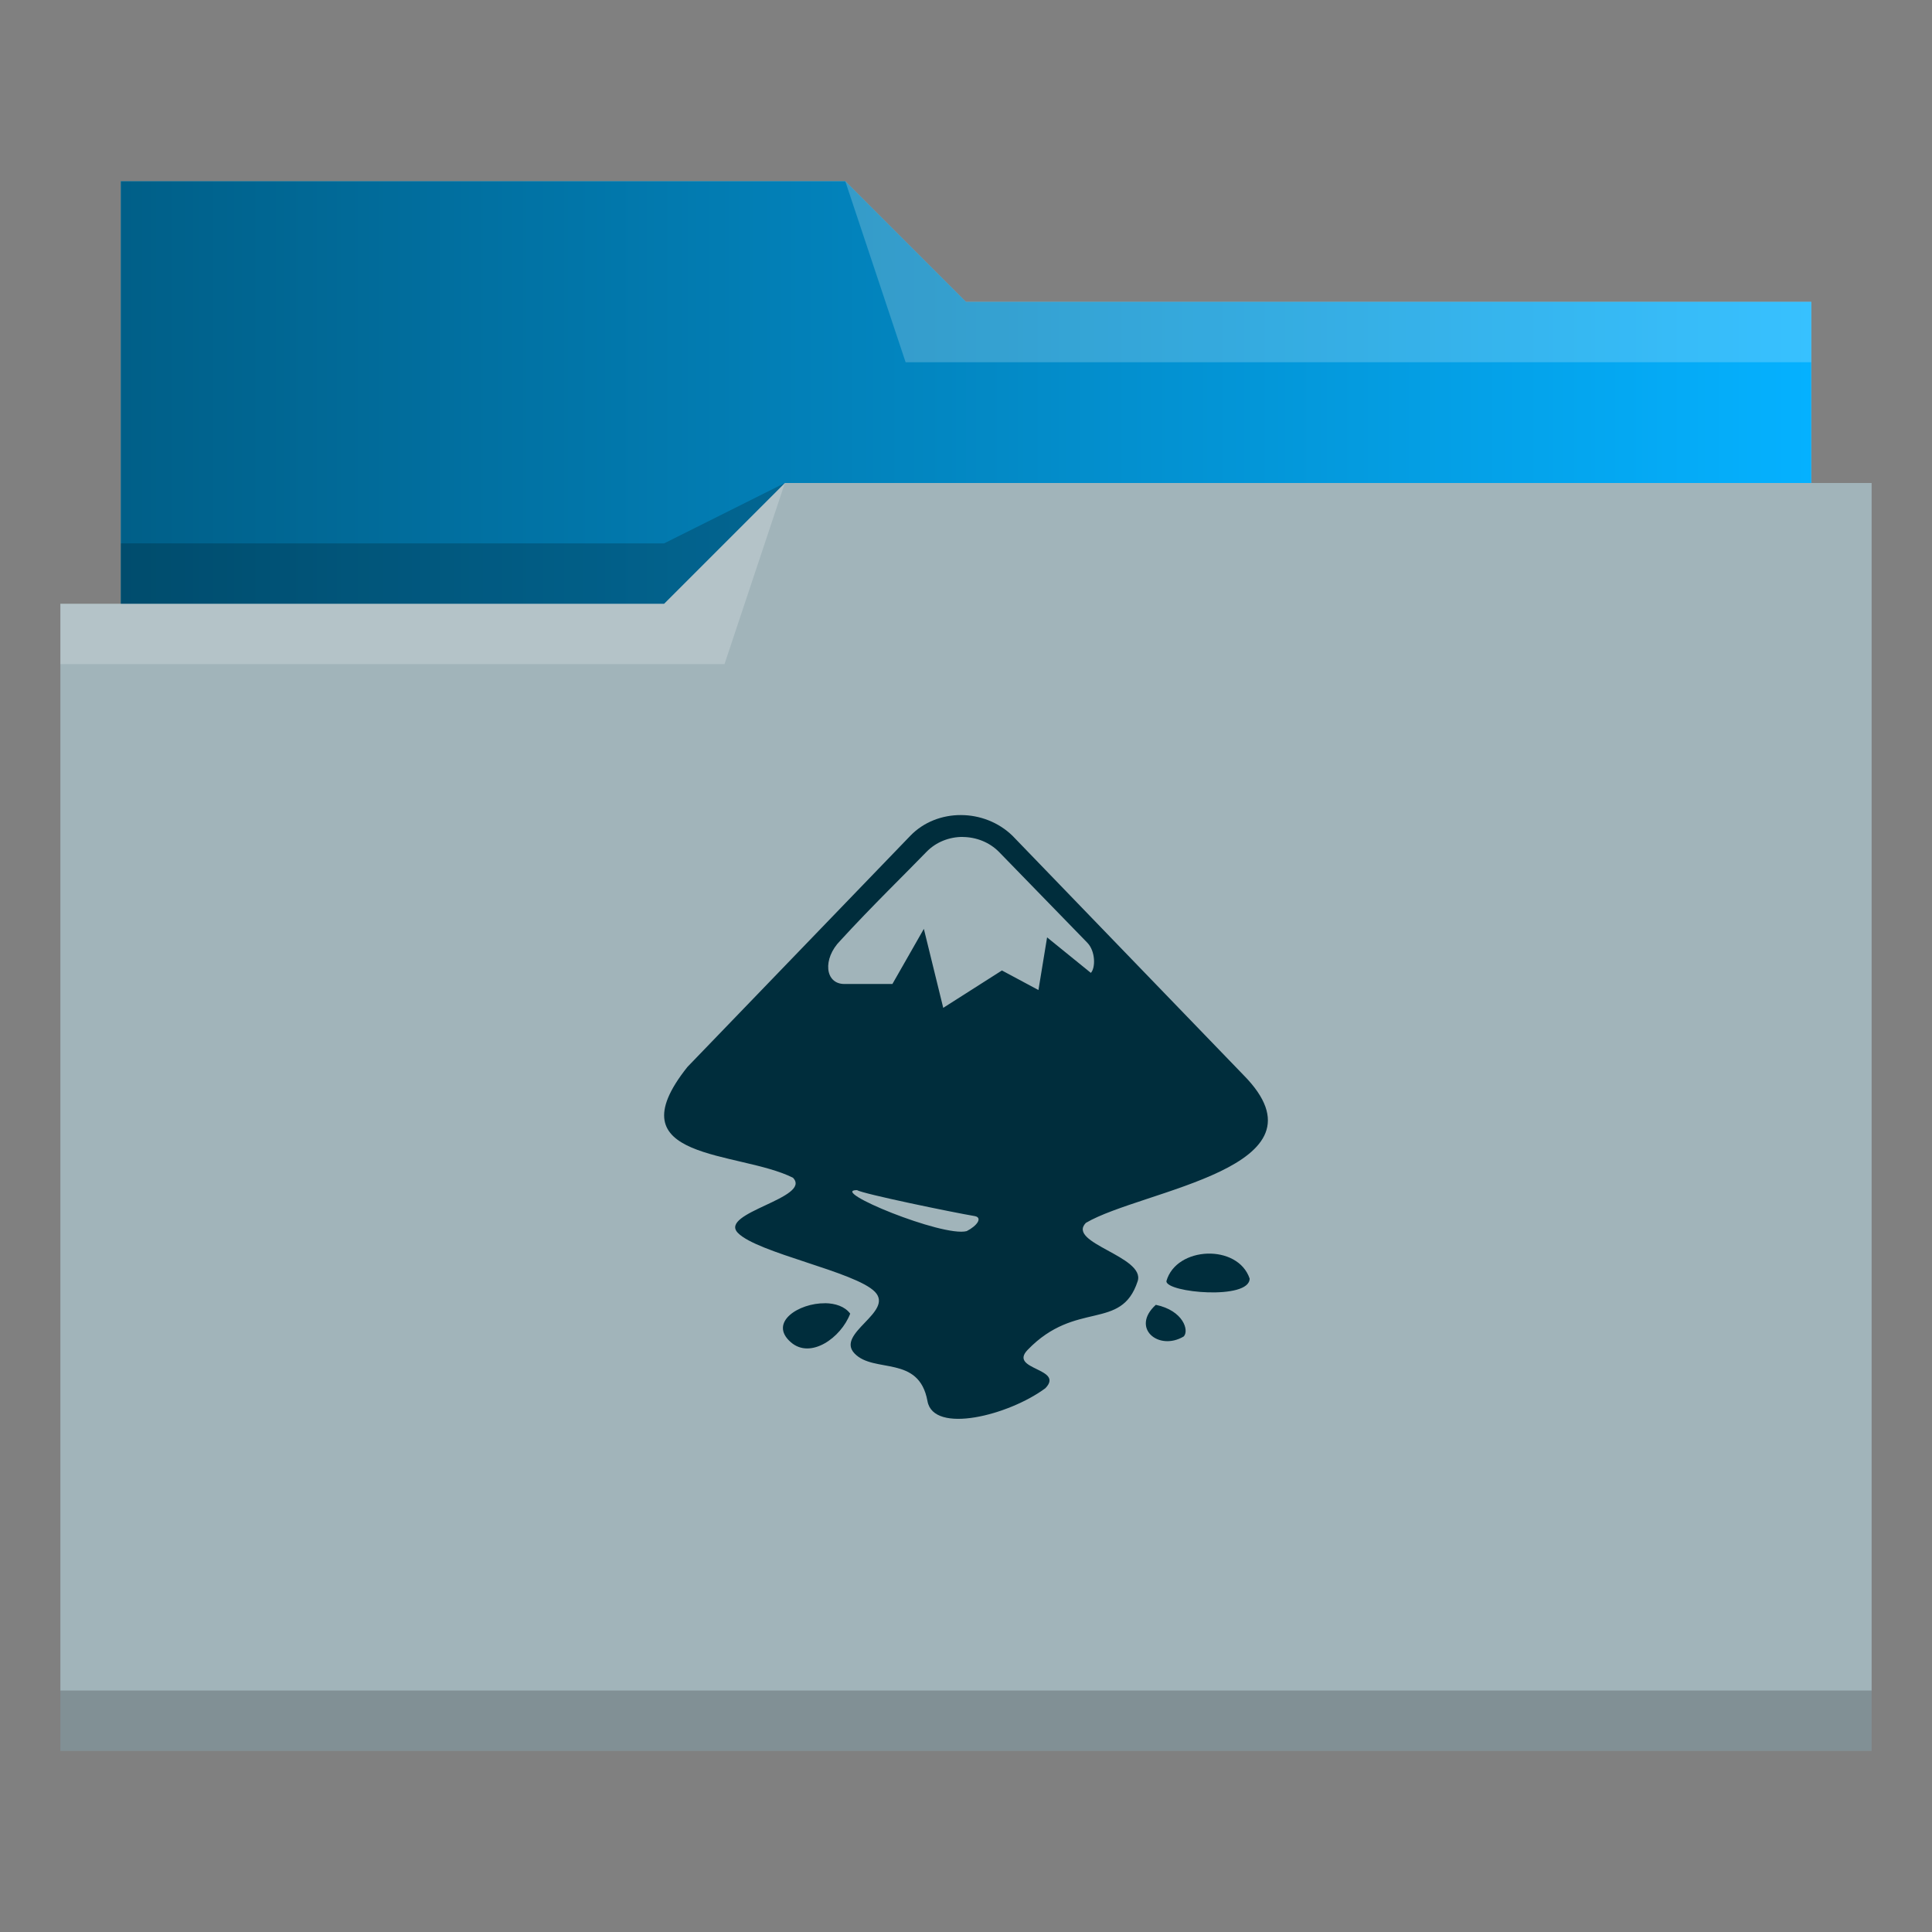 <?xml version="1.0" encoding="UTF-8" standalone="no"?>
<svg
   viewBox="0 0 32 32"
   version="1.1"
   id="svg12"
   sodipodi:docname="folder-inkscape.svg"
   inkscape:version="1.2.2 (b0a8486541, 2022-12-01)"
   xmlns:inkscape="http://www.inkscape.org/namespaces/inkscape"
   xmlns:sodipodi="http://sodipodi.sourceforge.net/DTD/sodipodi-0.dtd"
   xmlns:xlink="http://www.w3.org/1999/xlink"
   xmlns="http://www.w3.org/2000/svg"
   xmlns:svg="http://www.w3.org/2000/svg"
   xmlns:rdf="http://www.w3.org/1999/02/22-rdf-syntax-ns#"
   xmlns:cc="http://creativecommons.org/ns#"
   xmlns:dc="http://purl.org/dc/elements/1.1/">
  <rect x="0" y="0" width="32" height="32" fill="#808080" stroke="none"/>
  <sodipodi:namedview
     pagecolor="#ffffff"
     bordercolor="#666666"
     borderopacity="1"
     objecttolerance="10"
     gridtolerance="10"
     guidetolerance="10"
     inkscape:pageopacity="0"
     inkscape:pageshadow="2"
     inkscape:window-width="1920"
     inkscape:window-height="1002"
     id="namedview14"
     showgrid="false"
     inkscape:zoom="7.375"
     inkscape:cx="9.7627119"
     inkscape:cy="16.067797"
     inkscape:window-x="0"
     inkscape:window-y="0"
     inkscape:window-maximized="1"
     inkscape:current-layer="svg12"
     inkscape:showpageshadow="2"
     inkscape:pagecheckerboard="0"
     inkscape:deskcolor="#d1d1d1" />
  <defs
     id="defs3051">
    <linearGradient
       inkscape:collect="always"
       id="linearGradient827">
      <stop
         style="stop-color:#005f88;stop-opacity:1"
         offset="0"
         id="stop823" />
      <stop
         style="stop-color:#05b1ff;stop-opacity:1"
         offset="1"
         id="stop825" />
    </linearGradient>
    <style
       type="text/css"
       id="current-color-scheme">
      .ColorScheme-Text {
        color:#31363b;
      }
      .ColorScheme-Background {
        color:#eff0f1;
      }
      .ColorScheme-Highlight {
        color:#3daee9;
      }
      .ColorScheme-ViewText {
        color:#31363b;
      }
      .ColorScheme-ViewBackground {
        color:#fcfcfc;
      }
      .ColorScheme-ViewHover {
        color:#93cee9;
      }
      .ColorScheme-ViewFocus{
        color:#3daee9;
      }
      .ColorScheme-ButtonText {
        color:#31363b;
      }
      .ColorScheme-ButtonBackground {
        color:#eff0f1;
      }
      .ColorScheme-ButtonHover {
        color:#93cee9;
      }
      .ColorScheme-ButtonFocus{
        color:#3daee9;
      }
      </style>
    <linearGradient
       inkscape:collect="always"
       xlink:href="#linearGradient827"
       id="linearGradient829"
       x1="2"
       y1="6.5"
       x2="30"
       y2="6.5"
       gradientUnits="userSpaceOnUse" />
  </defs>
  <path
     style="fill:#a1b4ba;fill-opacity:1;stroke:none"
     d="M 2 3 L 2 10 L 1 10 L 1 29 L 12 29 L 13 29 L 31 29 L 31 8 L 30 8 L 30 5 L 16 5 L 14 3 L 2 3 z "
     class="ColorScheme-Highlight"
     id="path4" />
  <path
     style="fill-opacity:1;fill-rule:evenodd;fill:url(#linearGradient829)"
     d="m 2,3 0,7 9,0 L 13,8 30,8 30,5 16,5 14,3 2,3 Z"
     id="path6" />
  <path
     style="fill:#ffffff;fill-opacity:0.2;fill-rule:evenodd"
     d="M 14 3 L 15 6 L 30 6 L 30 5 L 16 5 L 14 3 z M 13 8 L 11 10 L 1 10 L 1 11 L 12 11 L 13 8 z "
     id="path8" />
  <path
     style="fill-opacity:0.2;fill-rule:evenodd"
     d="M 13 8 L 11 9 L 2 9 L 2 10 L 11 10 L 13 8 z M 1 28 L 1 29 L 31 29 L 31 28 L 1 28 z "
     class="ColorScheme-Text"
     id="path10" />
  <path
     id="path18-3-9-7"
     d="m 15.916,13.5 c -0.309,-0.001 -0.617,0.113 -0.839,0.344 l -3.691,3.828 c -1.247,1.565 0.849,1.384 1.748,1.835 0.322,0.334 -1.235,0.579 -0.913,0.913 0.322,0.334 1.948,0.643 2.271,0.977 0.322,0.334 -0.659,0.689 -0.337,1.022 0.322,0.334 1.067,0.017 1.207,0.788 0.099,0.551 1.345,0.237 1.953,-0.214 0.322,-0.334 -0.616,-0.301 -0.294,-0.635 0.802,-0.831 1.548,-0.303 1.822,-1.136 0.135,-0.411 -1.181,-0.633 -0.858,-0.967 0.928,-0.549 4.133,-0.907 2.612,-2.448 l -3.826,-3.963 c -0.234,-0.228 -0.545,-0.343 -0.854,-0.344 z m 0.031,0.363 c 0.221,0.002 0.441,0.086 0.6,0.248 l 1.462,1.503 c 0.139,0.143 0.136,0.42 0.059,0.5 l -0.725,-0.588 -0.143,0.872 -0.605,-0.324 -0.972,0.619 -0.321,-1.308 -0.521,0.913 h -0.795 c -0.325,0 -0.364,-0.418 -0.069,-0.717 0.516,-0.564 1.107,-1.138 1.428,-1.471 0.162,-0.167 0.383,-0.249 0.603,-0.248 z m -1.753,5.849 c 0.099,0.062 1.591,0.37 1.955,0.431 0.126,0.027 0.037,0.159 -0.137,0.248 -0.393,0.106 -2.299,-0.679 -1.818,-0.679 z m 5.803,1.052 c -0.3,0.011 -0.596,0.165 -0.678,0.457 0,0.19 1.379,0.316 1.379,-0.044 -0.098,-0.289 -0.401,-0.423 -0.701,-0.413 z m -6.333,0.822 c -0.433,-0.005 -0.94,0.318 -0.566,0.645 0.327,0.287 0.832,-0.073 0.984,-0.473 -0.089,-0.12 -0.248,-0.171 -0.417,-0.173 z m 5.48,0.026 c -0.422,0.383 0.047,0.772 0.462,0.524 0.093,-0.095 -0.005,-0.429 -0.462,-0.524 z"
     stroke-width="0.99"
     style="color:#eff0f1;fill:#002d3c;fill-opacity:1"
     class="ColorScheme-Text" />
</svg>
